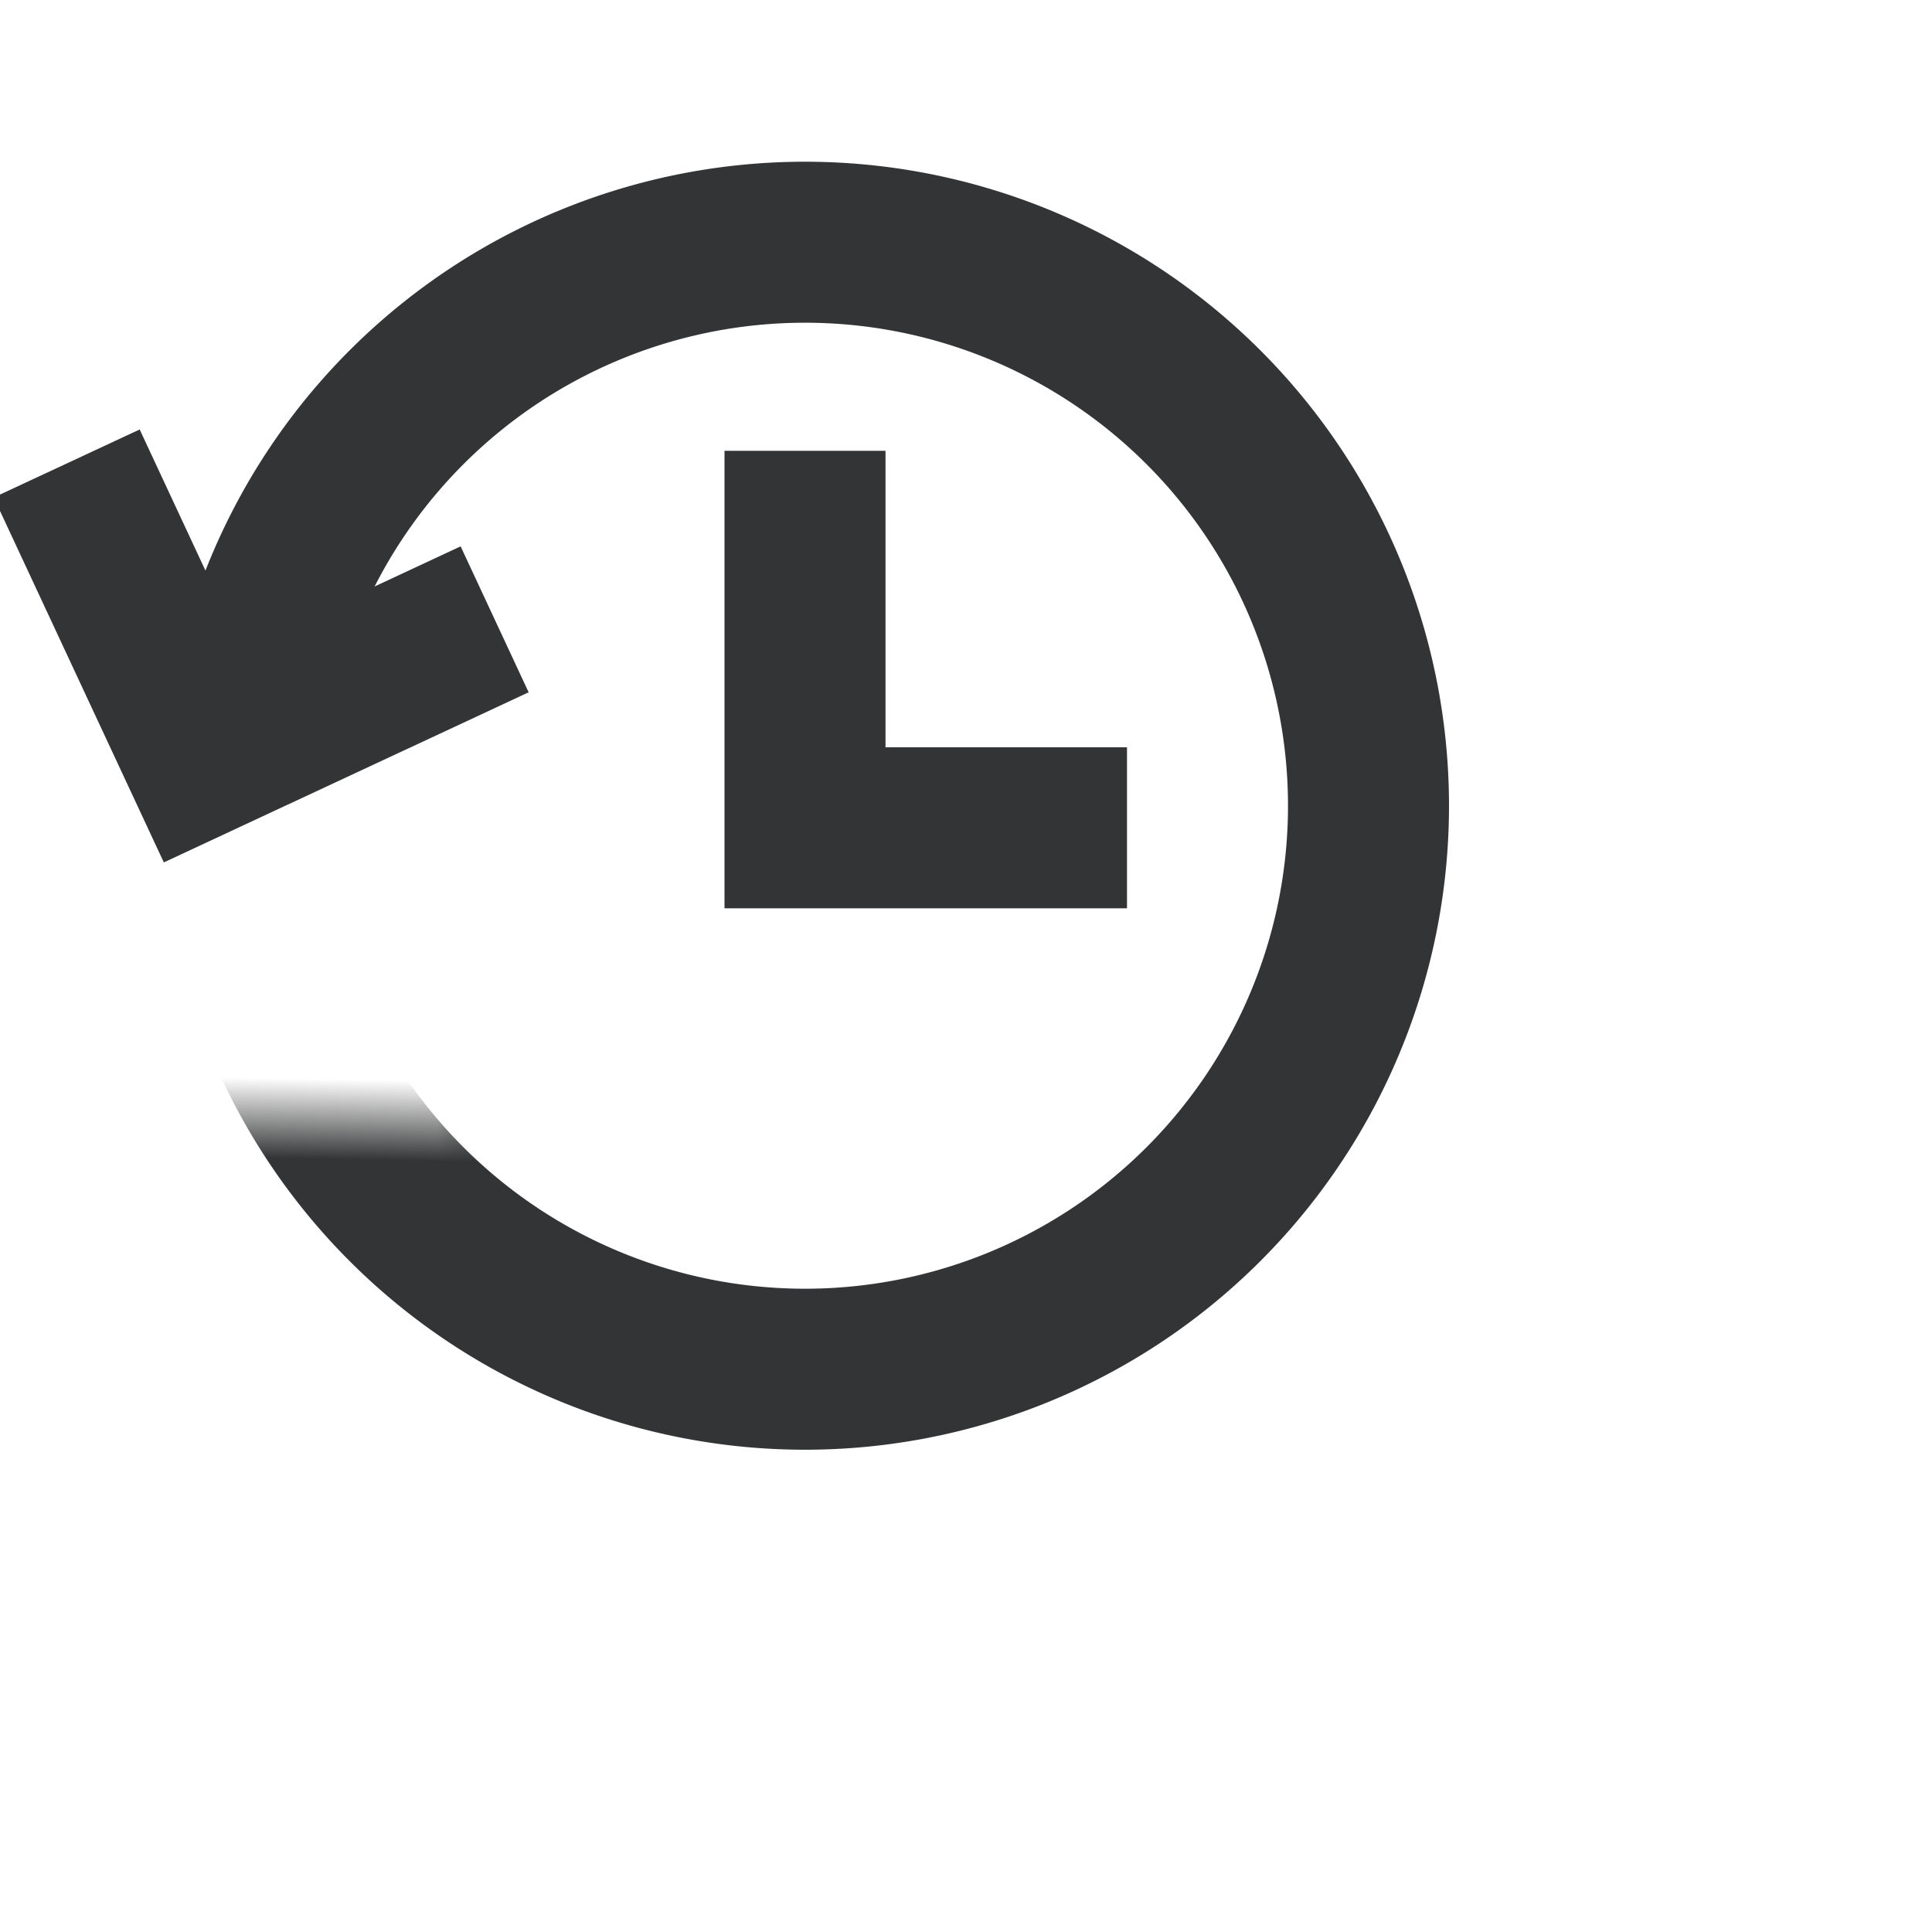 <svg xmlns="http://www.w3.org/2000/svg" xmlns:xlink="http://www.w3.org/1999/xlink" width="24" height="24" viewBox="0 0 24 24">
    <defs>
        <path id="a" d="M6 14V9H0V0h20v20H0v-6h6z"/>
    </defs>
    <g fill="none" fill-rule="evenodd">
        <mask id="b" fill="#fff">
            <use xlink:href="#a"/>
        </mask>
        <path fill="#333435" d="M10 18.009a8 8 0 1 1 0-16 8 8 0 0 1 0 16zm0-2a6 6 0 1 0 0-12 6 6 0 0 0 0 12z" mask="url(#b)" transform="rotate(1 10 10.009)"/>
        <path fill="#333435" d="M3.003 8.055l2.719-1.268.845 1.813-4.532 2.113L-.078 6.18l1.813-.845zM11 9.283h3v2H9V5.6h2z"/>
    </g>
</svg>
